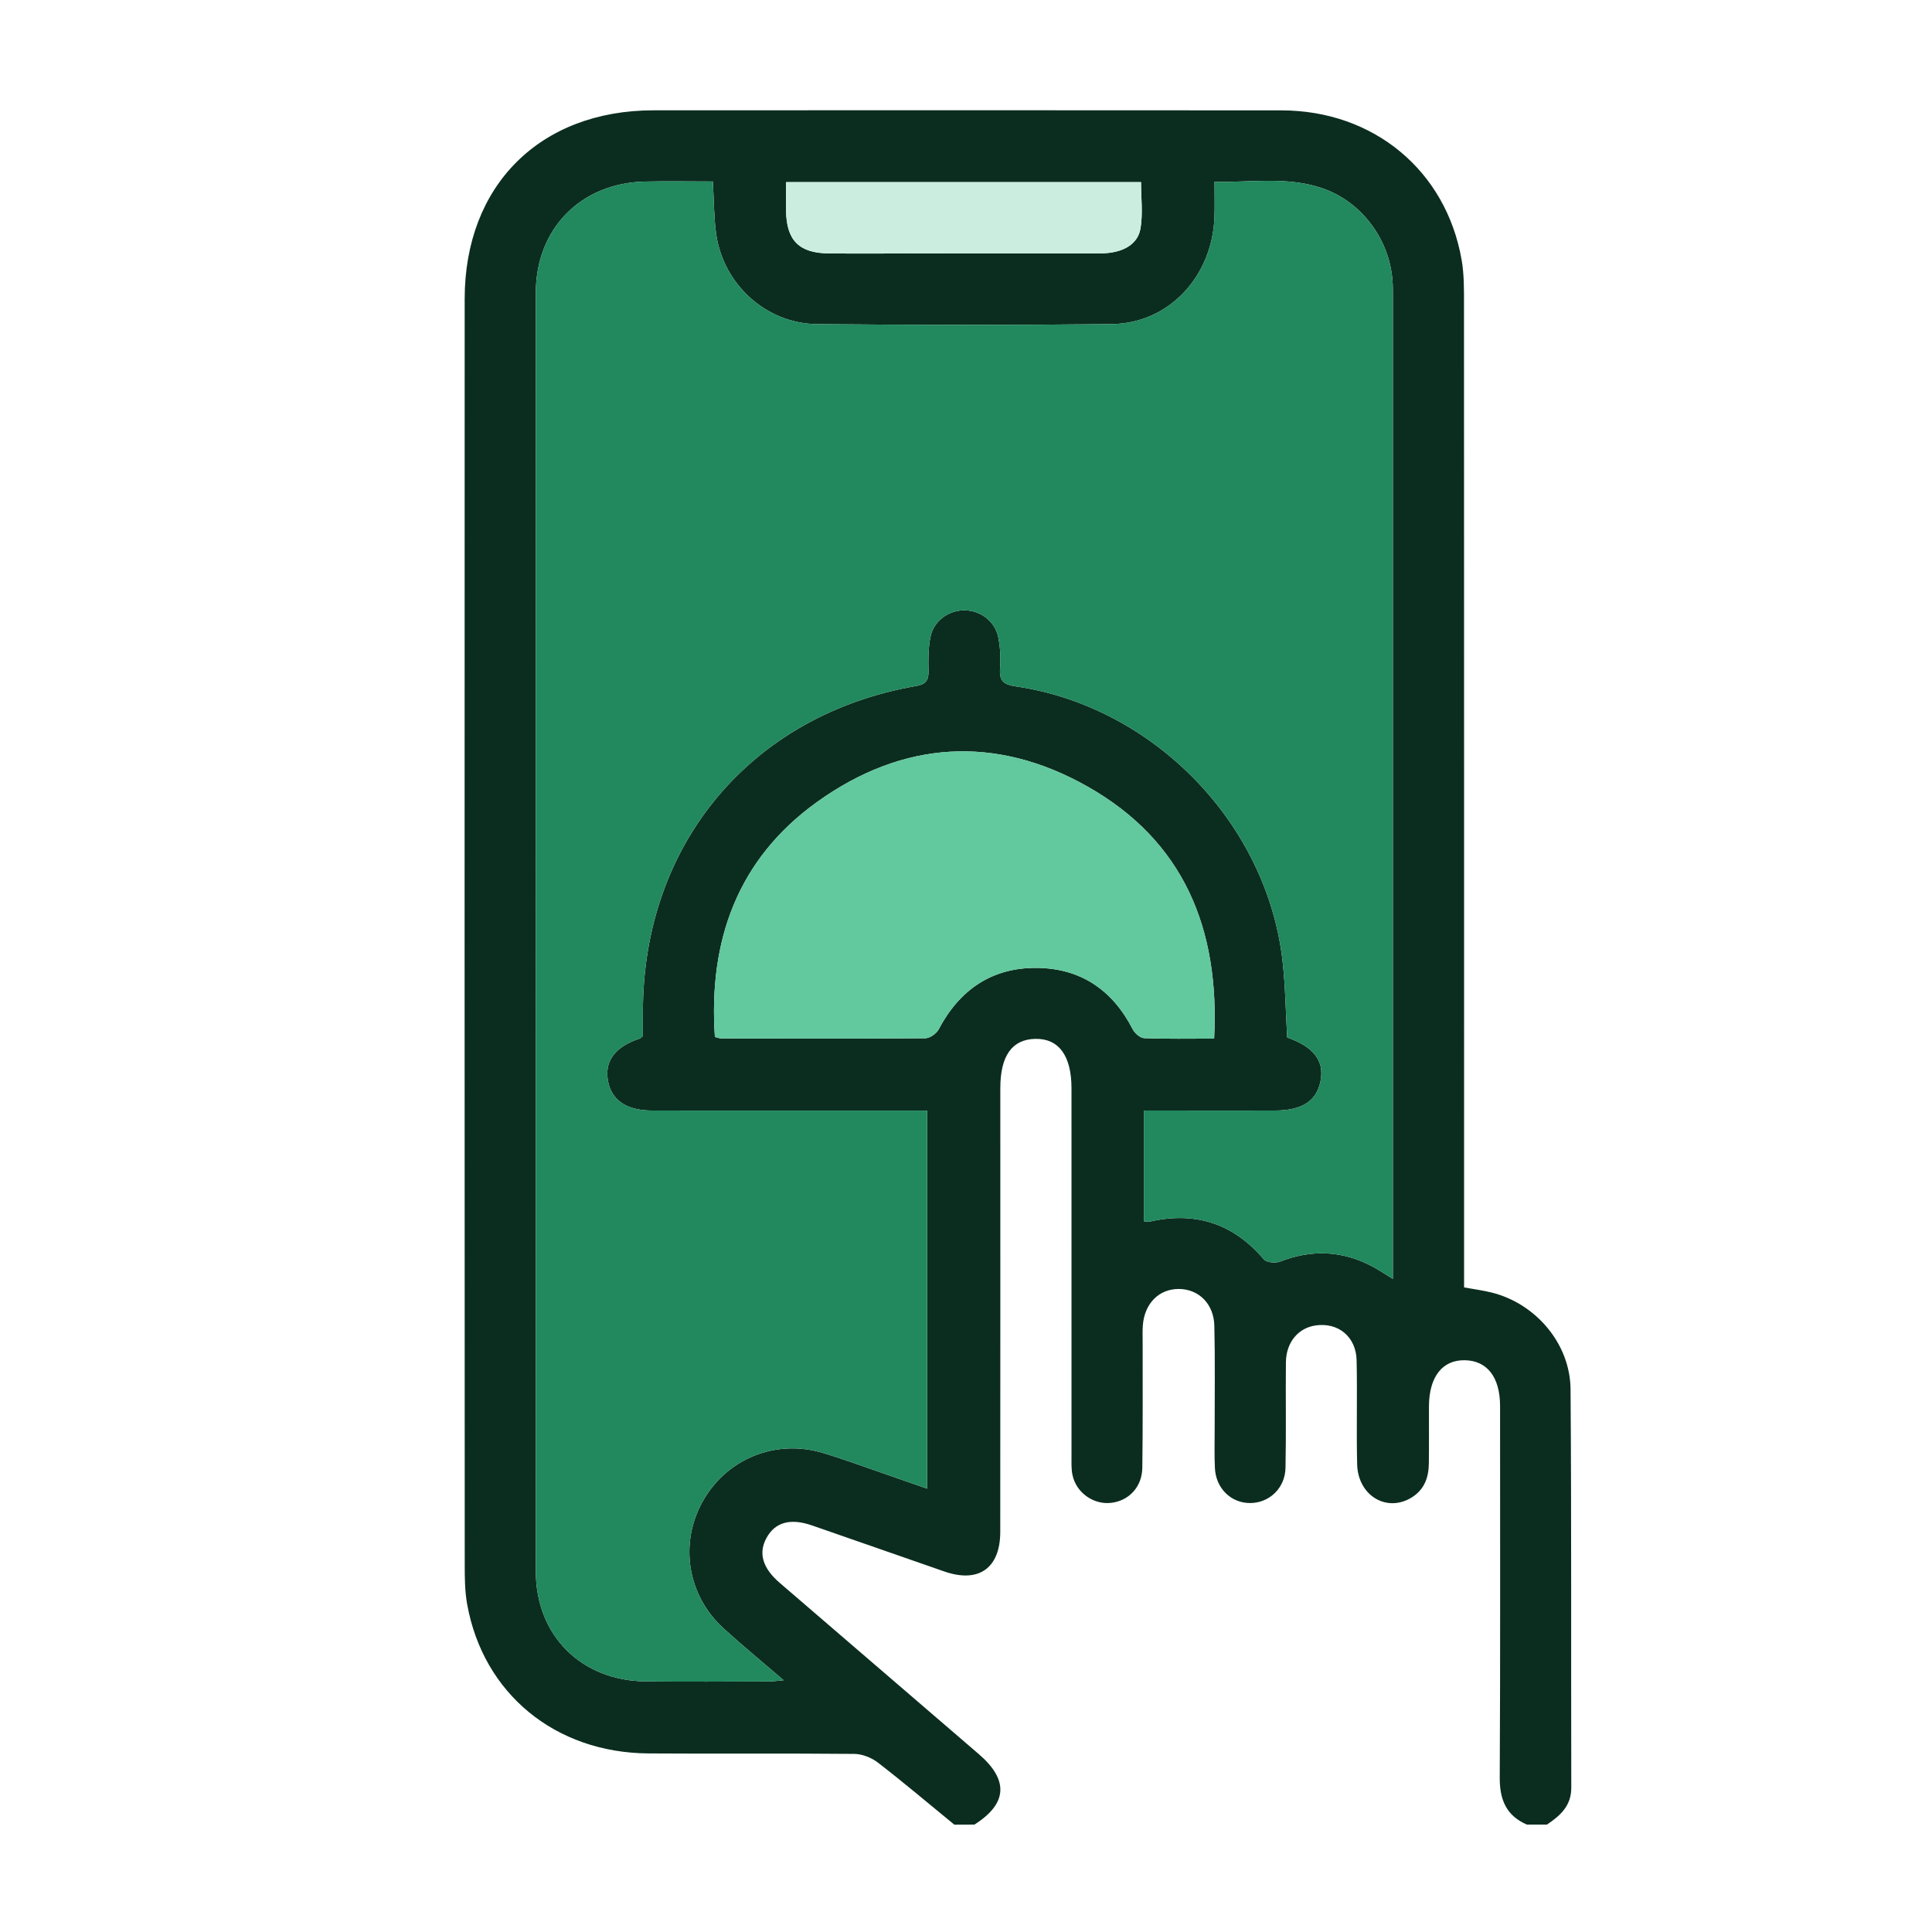 <svg width="72" height="72" viewBox="0 0 72 72" fill="none" xmlns="http://www.w3.org/2000/svg">
<path d="M35.565 68C34.618 67.225 33.685 66.434 32.718 65.687C32.479 65.503 32.135 65.366 31.835 65.363C29.278 65.338 26.721 65.363 24.162 65.345C20.688 65.32 18.009 63.114 17.41 59.789C17.322 59.302 17.319 58.796 17.319 58.299C17.314 42.578 17.312 26.858 17.317 11.137C17.319 6.908 20.127 4.111 24.36 4.111C32.158 4.11 39.956 4.105 47.752 4.113C51.196 4.116 53.895 6.361 54.472 9.693C54.564 10.221 54.559 10.77 54.559 11.309C54.564 23.265 54.562 35.222 54.562 47.178C54.562 47.444 54.562 47.71 54.562 47.978C54.946 48.048 55.274 48.09 55.593 48.17C57.237 48.581 58.517 50.076 58.53 51.778C58.567 56.726 58.545 61.676 58.557 66.624C58.558 67.301 58.144 67.666 57.65 67.997C57.4 67.997 57.151 67.997 56.901 67.997C56.134 67.662 55.888 67.072 55.891 66.25C55.915 61.633 55.903 57.016 55.903 52.399C55.903 51.329 55.425 50.709 54.597 50.692C53.752 50.674 53.256 51.309 53.253 52.416C53.251 53.123 53.258 53.83 53.249 54.537C53.244 55.064 53.08 55.517 52.604 55.81C51.677 56.377 50.606 55.738 50.577 54.568C50.546 53.279 50.586 51.99 50.557 50.7C50.539 49.815 49.87 49.271 49.025 49.396C48.378 49.491 47.929 50.028 47.922 50.772C47.909 52.081 47.934 53.392 47.907 54.702C47.892 55.459 47.303 56.011 46.593 56.014C45.88 56.018 45.313 55.47 45.276 54.712C45.253 54.234 45.267 53.755 45.267 53.277C45.265 51.988 45.286 50.699 45.255 49.409C45.235 48.586 44.671 48.04 43.932 48.036C43.194 48.032 42.651 48.576 42.59 49.394C42.575 49.6 42.583 49.81 42.583 50.018C42.581 51.577 42.593 53.138 42.571 54.697C42.561 55.419 42.066 55.936 41.397 56.008C40.744 56.078 40.105 55.625 39.968 54.966C39.921 54.745 39.932 54.51 39.932 54.282C39.931 49.707 39.931 45.132 39.931 40.556C39.931 39.338 39.453 38.693 38.572 38.716C37.713 38.738 37.279 39.353 37.279 40.553C37.279 46.063 37.281 51.575 37.277 57.086C37.276 58.443 36.474 59.009 35.194 58.565C33.547 57.994 31.901 57.415 30.254 56.846C29.456 56.57 28.89 56.73 28.571 57.304C28.253 57.874 28.413 58.433 29.056 58.987C31.53 61.117 34.008 63.243 36.482 65.375C37.602 66.34 37.542 67.22 36.314 67.997C36.064 68 35.815 68 35.565 68ZM26.566 6.764C25.689 6.764 24.86 6.749 24.034 6.767C21.648 6.82 19.971 8.52 19.969 10.906C19.964 26.792 19.964 42.676 19.969 58.562C19.969 60.947 21.658 62.633 24.055 62.661C25.594 62.679 27.133 62.666 28.671 62.663C28.805 62.663 28.94 62.641 29.205 62.618C28.394 61.921 27.661 61.32 26.962 60.683C25.616 59.455 25.31 57.528 26.185 55.958C27.072 54.365 28.902 53.615 30.67 54.148C31.446 54.38 32.204 54.663 32.97 54.926C33.487 55.104 34.003 55.285 34.552 55.477C34.552 50.727 34.552 46.082 34.552 41.388C34.261 41.388 34.014 41.388 33.768 41.388C30.607 41.388 27.448 41.39 24.287 41.386C23.313 41.385 22.751 40.972 22.646 40.207C22.549 39.506 22.956 38.997 23.834 38.706C23.87 38.694 23.899 38.658 23.959 38.611C23.959 38.322 23.959 38.011 23.959 37.7C23.962 31.449 27.998 26.632 34.146 25.564C34.527 25.497 34.612 25.333 34.603 24.987C34.593 24.574 34.593 24.15 34.673 23.747C34.791 23.145 35.34 22.744 35.938 22.744C36.533 22.744 37.081 23.148 37.202 23.749C37.279 24.131 37.299 24.536 37.269 24.925C37.234 25.388 37.42 25.516 37.855 25.579C43.002 26.334 47.228 30.693 47.799 35.836C47.904 36.778 47.915 37.728 47.97 38.664C48.952 39.006 49.354 39.53 49.216 40.268C49.077 41.024 48.538 41.383 47.524 41.386C46.173 41.39 44.821 41.386 43.47 41.386C43.19 41.386 42.909 41.386 42.628 41.386C42.628 42.831 42.628 44.17 42.628 45.513C42.733 45.519 42.796 45.538 42.852 45.524C44.553 45.138 45.962 45.596 47.1 46.933C47.202 47.051 47.534 47.081 47.706 47.015C48.884 46.556 50.022 46.604 51.135 47.193C51.381 47.323 51.612 47.481 51.908 47.66C51.908 47.413 51.908 47.248 51.908 47.085C51.908 35.046 51.908 23.009 51.908 10.97C51.908 10.845 51.908 10.72 51.903 10.595C51.837 8.983 50.774 7.516 49.251 7.006C47.96 6.574 46.631 6.8 45.262 6.778C45.262 7.266 45.275 7.68 45.26 8.093C45.177 10.311 43.553 12.054 41.428 12.078C37.77 12.119 34.109 12.114 30.451 12.079C28.552 12.061 26.953 10.597 26.689 8.715C26.604 8.104 26.609 7.479 26.566 6.764ZM45.247 38.706C45.461 34.593 44.099 31.334 40.536 29.316C37.112 27.376 33.644 27.594 30.449 29.888C27.481 32.019 26.396 35.066 26.642 38.645C26.756 38.671 26.815 38.7 26.875 38.7C29.411 38.703 31.947 38.711 34.484 38.693C34.653 38.691 34.898 38.521 34.981 38.363C35.758 36.889 36.958 36.059 38.627 36.071C40.265 36.081 41.458 36.889 42.21 38.353C42.288 38.505 42.49 38.684 42.641 38.69C43.486 38.723 44.337 38.706 45.247 38.706ZM29.294 6.788C29.294 7.179 29.291 7.509 29.294 7.838C29.306 8.956 29.774 9.434 30.888 9.444C31.97 9.454 33.05 9.445 34.131 9.445C36.417 9.445 38.705 9.449 40.991 9.444C41.816 9.442 42.398 9.129 42.503 8.514C42.596 7.961 42.523 7.379 42.523 6.788C38.117 6.788 33.76 6.788 29.294 6.788Z" fill="#0B2D1F"/>
<path d="M26.566 6.764C25.689 6.764 24.86 6.749 24.034 6.767C21.648 6.82 19.971 8.52 19.969 10.906C19.964 26.792 19.964 42.676 19.969 58.562C19.969 60.947 21.658 62.633 24.055 62.661C25.594 62.679 27.133 62.666 28.671 62.663C28.805 62.663 28.94 62.641 29.205 62.618C28.394 61.921 27.661 61.32 26.962 60.683C25.616 59.455 25.31 57.528 26.185 55.958C27.072 54.365 28.902 53.615 30.67 54.148C31.446 54.38 32.204 54.663 32.97 54.926C33.487 55.104 34.003 55.285 34.552 55.477V41.388H33.768C30.607 41.388 27.448 41.39 24.287 41.386C23.313 41.385 22.751 40.972 22.646 40.207C22.549 39.506 22.956 38.997 23.834 38.706C23.87 38.694 23.899 38.658 23.959 38.611V37.7C23.962 31.449 27.998 26.632 34.146 25.564C34.527 25.497 34.612 25.333 34.603 24.987C34.593 24.574 34.593 24.15 34.673 23.747C34.791 23.145 35.34 22.744 35.938 22.744C36.533 22.744 37.081 23.148 37.202 23.749C37.279 24.131 37.299 24.536 37.269 24.925C37.234 25.388 37.42 25.516 37.855 25.579C43.002 26.334 47.228 30.693 47.799 35.836C47.904 36.778 47.915 37.728 47.97 38.664C48.952 39.006 49.354 39.53 49.216 40.268C49.077 41.024 48.538 41.383 47.524 41.386C46.173 41.39 44.821 41.386 43.47 41.386H42.628V45.513C42.733 45.519 42.796 45.538 42.852 45.524C44.553 45.138 45.962 45.596 47.1 46.933C47.202 47.051 47.534 47.081 47.706 47.015C48.884 46.556 50.022 46.604 51.135 47.193C51.381 47.323 51.612 47.481 51.908 47.66V47.085V10.97C51.908 10.845 51.908 10.72 51.903 10.595C51.837 8.983 50.774 7.516 49.251 7.006C47.96 6.574 46.631 6.8 45.262 6.778C45.262 7.266 45.275 7.68 45.26 8.093C45.177 10.311 43.553 12.054 41.428 12.078C37.77 12.119 34.109 12.114 30.451 12.079C28.552 12.061 26.953 10.597 26.689 8.715C26.604 8.104 26.609 7.479 26.566 6.764Z" fill="#22885E"/>
<path d="M45.247 38.706C45.461 34.593 44.099 31.334 40.536 29.316C37.112 27.376 33.644 27.594 30.449 29.888C27.481 32.019 26.396 35.066 26.642 38.645C26.756 38.671 26.815 38.7 26.875 38.7C29.411 38.703 31.947 38.711 34.484 38.693C34.653 38.691 34.898 38.521 34.981 38.363C35.758 36.889 36.958 36.059 38.627 36.071C40.265 36.081 41.458 36.889 42.21 38.353C42.288 38.505 42.49 38.684 42.641 38.69C43.486 38.723 44.337 38.706 45.247 38.706Z" fill="#62C89E"/>
<path d="M29.294 6.788C29.294 7.179 29.291 7.509 29.294 7.838C29.306 8.956 29.774 9.434 30.888 9.444C31.97 9.454 33.05 9.445 34.131 9.445C36.417 9.445 38.705 9.449 40.991 9.444C41.816 9.442 42.398 9.129 42.503 8.514C42.596 7.961 42.523 7.379 42.523 6.788H29.294Z" fill="#CBEDDF"/>
</svg>
